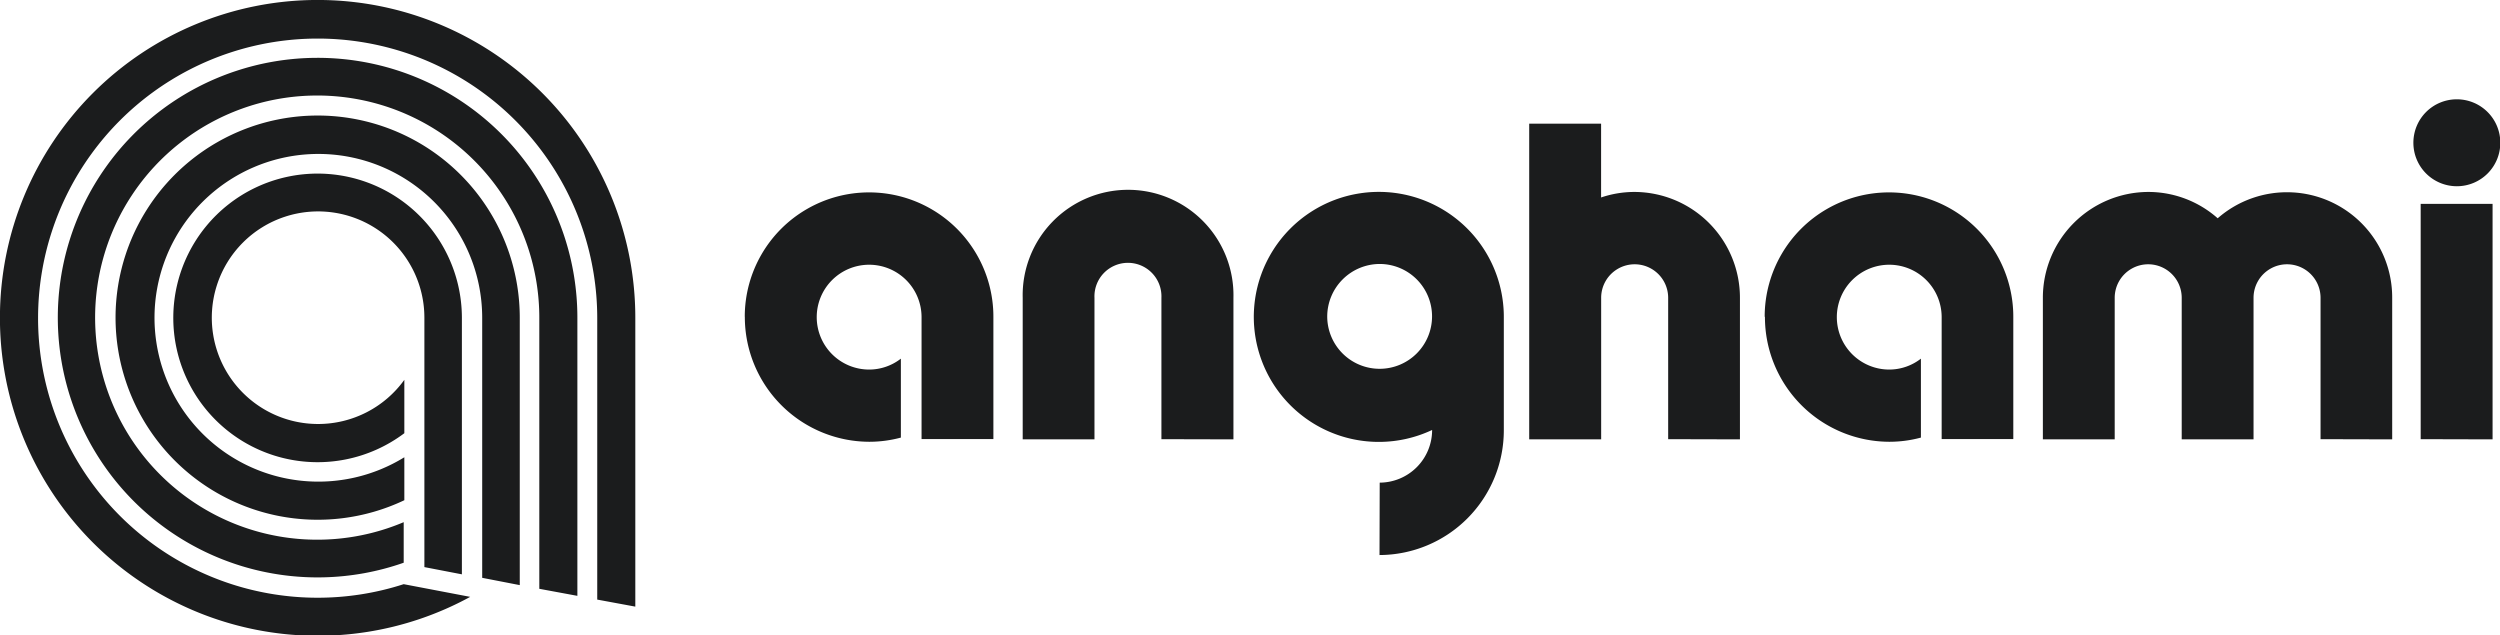 <svg xmlns="http://www.w3.org/2000/svg" viewBox="0 0 393.98 100.13"><defs><style>.a{fill:#1b1c1d;}</style></defs><title>Anghami logo - Brandlogos.net</title><path class="a" d="M532.44,538a8.29,8.29,0,0,0,8.26-8.3A19.7,19.7,0,1,1,552,511.88v17.85a19.66,19.66,0,0,1-19.59,19.68Zm-8.27-26.15a8.26,8.26,0,1,0,8.27-8.31,8.3,8.3,0,0,0-8.27,8.31Zm68.94,0a19.59,19.59,0,1,1,39.18,0v19.28H621V511.88a8.26,8.26,0,1,0-8.27,8.3,8.14,8.14,0,0,0,5-1.72V530.9a19.11,19.11,0,0,1-5,.66,19.66,19.66,0,0,1-19.58-19.68Zm-160.73,0a19.59,19.59,0,1,1,39.18,0v19.28H460.24V511.88a8.26,8.26,0,1,0-8.26,8.3,8.16,8.16,0,0,0,5-1.72V530.9a19.19,19.19,0,0,1-5,.66,19.67,19.67,0,0,1-19.59-19.68Zm248.33,19.3V508.87a5.28,5.28,0,1,0-10.56,0v22.31H658.83V508.87a5.28,5.28,0,1,0-10.56,0v22.31H636.95V508.87a16.67,16.67,0,0,1,16.61-16.68,16.48,16.48,0,0,1,10.94,4.15A16.58,16.58,0,0,1,692,508.87v22.31Zm-102.81,0V508.87a5.28,5.28,0,1,0-10.56,0v22.31H556V481.43h11.33v11.63a16.39,16.39,0,0,1,5.28-.87,16.67,16.67,0,0,1,16.6,16.68v22.31Zm-79.86,0V508.87a5.28,5.28,0,1,0-10.55,0v22.31H476.18V508.87a16.61,16.61,0,1,1,33.21,0v22.31Zm198.45,0V494.07h11.33v37.11Zm-1.15-46.71a6.84,6.84,0,0,1,6.82-6.85h0a6.85,6.85,0,1,1-6.82,6.85ZM315,512a50.06,50.06,0,1,1,100.13,0v45.54l-6-1.11V512a44.06,44.06,0,1,0-30.5,42l10.48,2A50.09,50.09,0,0,1,315,512Zm85,42.73V512a35,35,0,1,0-21.37,32.23v6.39A40.94,40.94,0,1,1,406,512v43.84ZM391,553V512a25.82,25.82,0,1,0-12.27,22v6.77A31.85,31.85,0,1,1,396.92,512v42.15Zm-9.11-1.69V512a16.75,16.75,0,1,0-3.16,9.8v8.41A22.74,22.74,0,1,1,387.8,512v40.45Z" transform="translate(-315.01 -461.94)"/></svg>